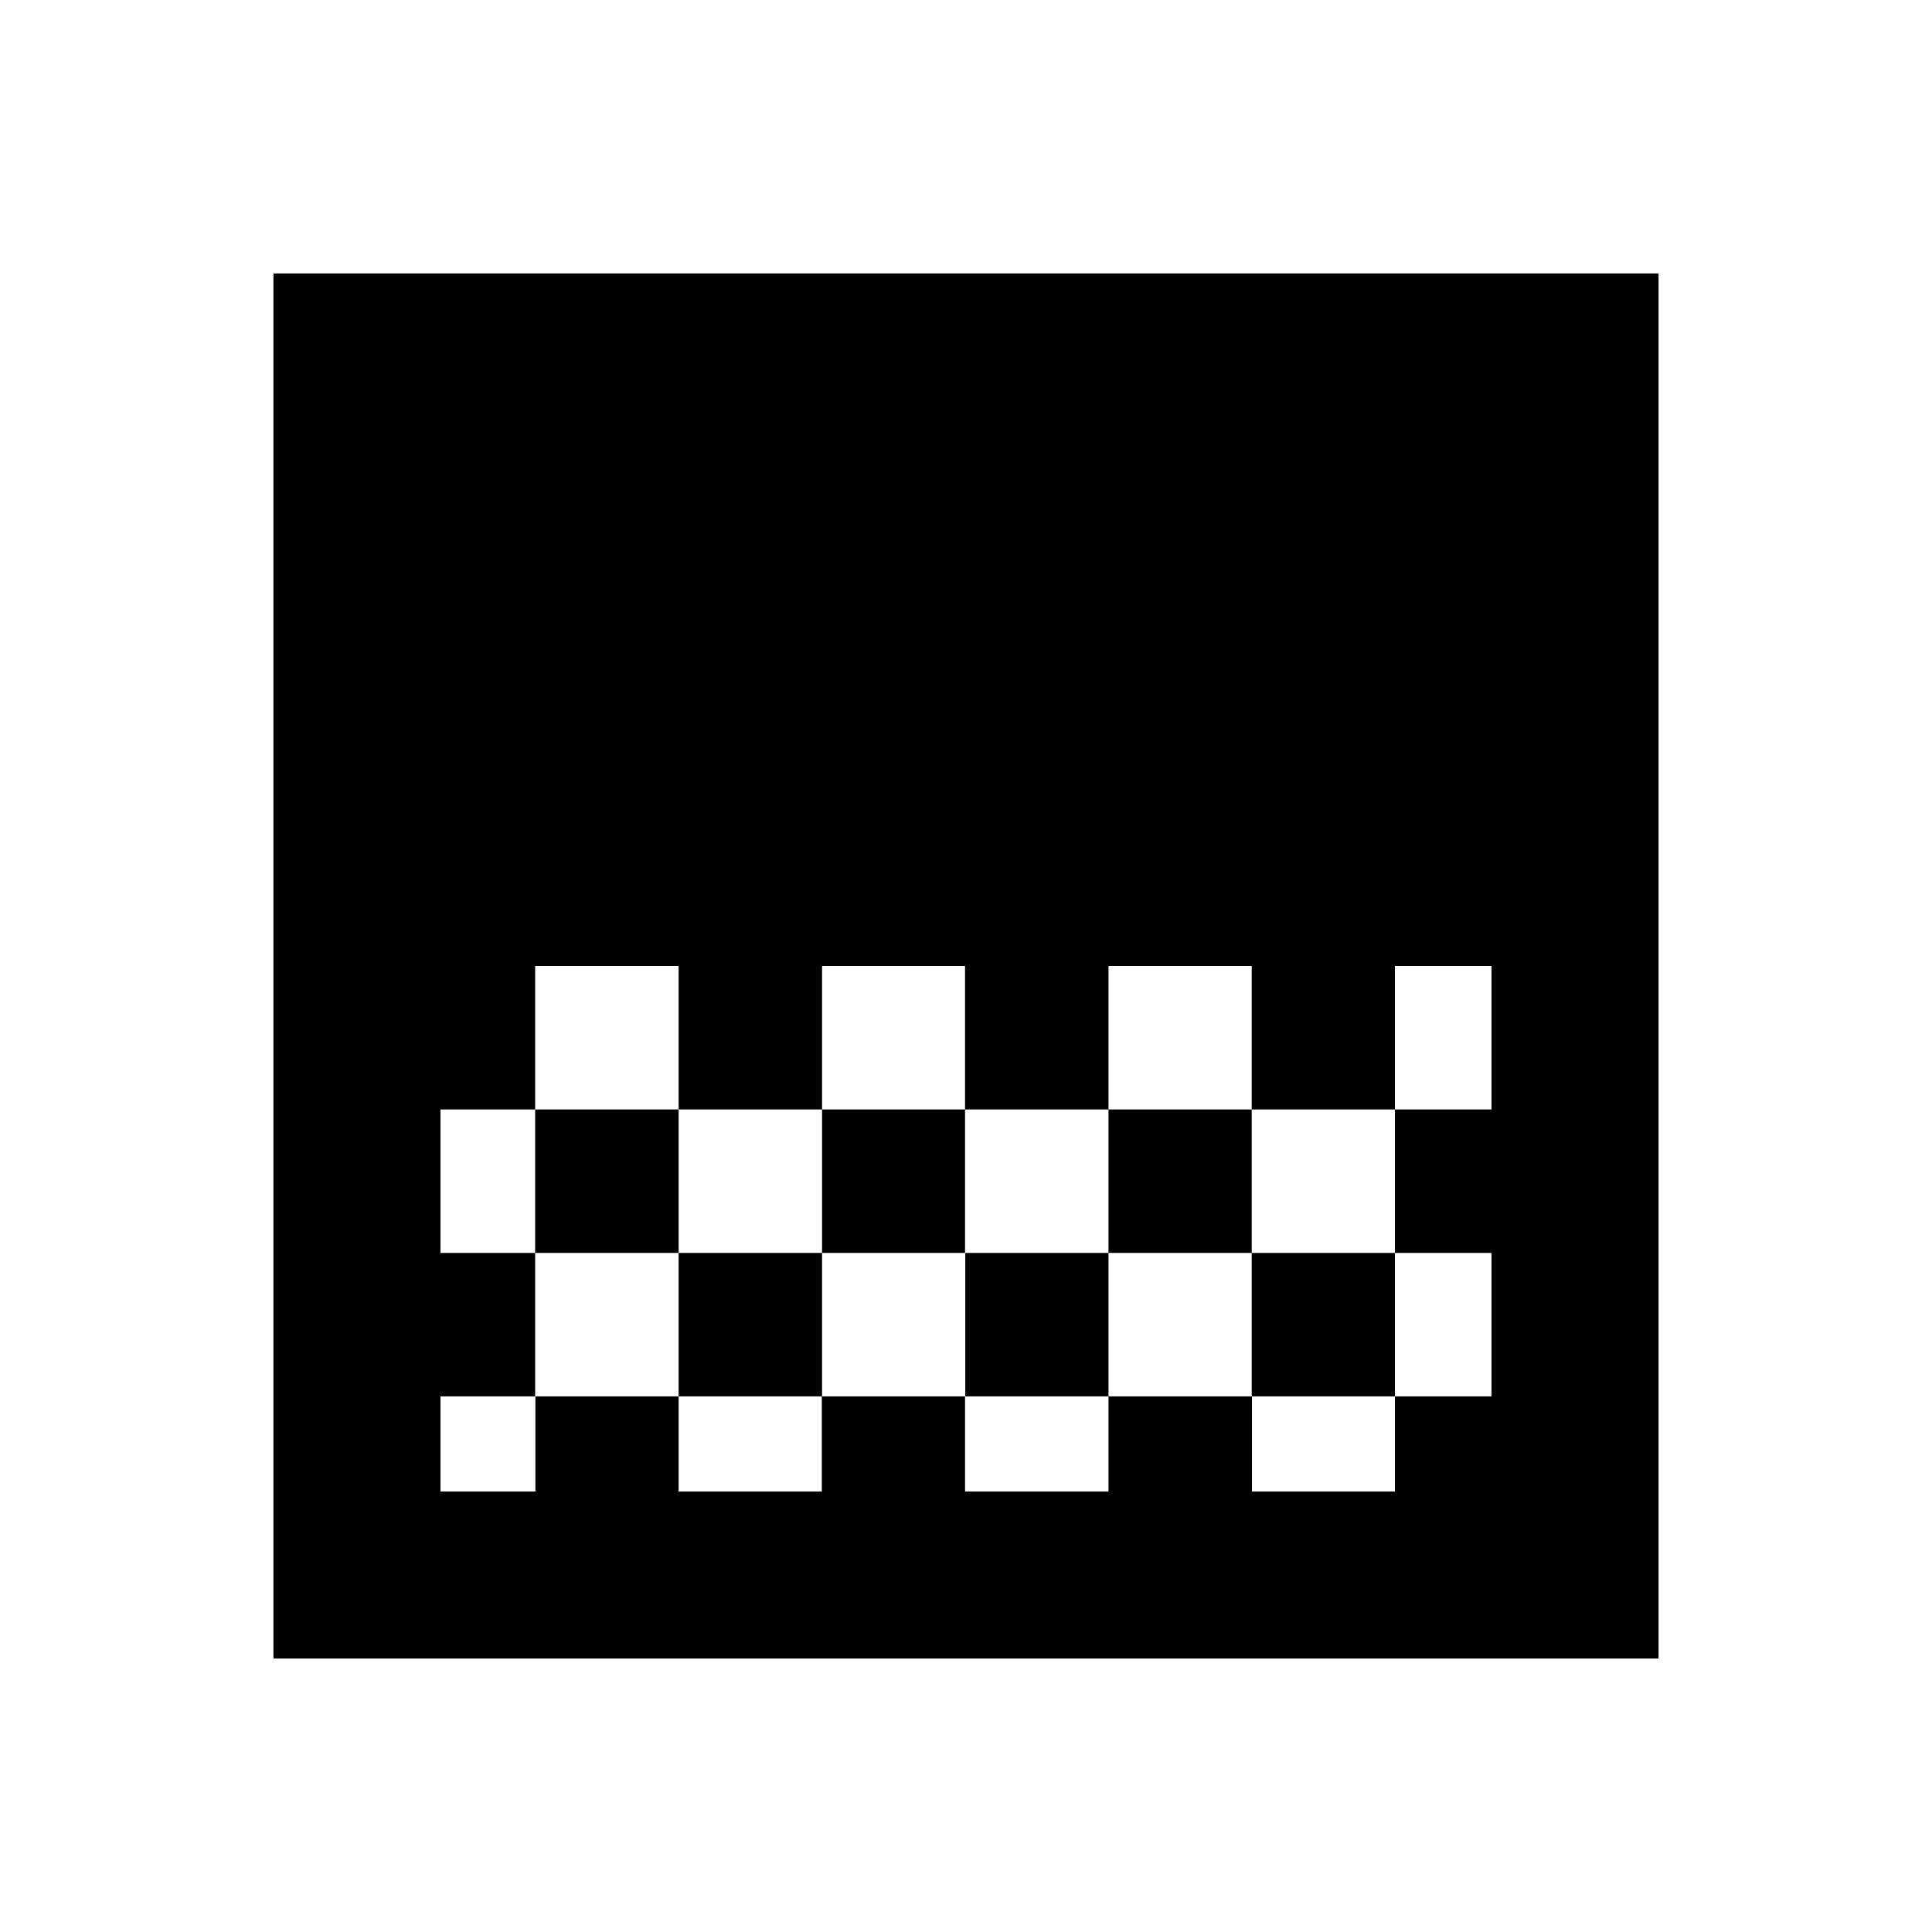 <svg xmlns="http://www.w3.org/2000/svg" height="20" viewBox="0 -960 960 960" width="20"><path d="M135.87-135.87v-688.26h688.26v688.26H135.87ZM408.48-480v71.28h71.04V-480h-71.04Zm-142.57 0v71.28h71.29V-480h-71.29Zm71.29 71.28v71.29h71.28v-71.29H337.2Zm142.32 0v71.29h71.28v-71.29h-71.28Zm-260.65 0v71.29h47.04v-71.29h-47.04ZM550.8-480v71.28h71.17v71.29h71.16v-71.29h-71.16V-480H550.8ZM265.91-337.43v71.28h-47.04v47.28h47.16v-47.28h71.17v47.28h71.16v-47.28h71.16v47.28h71.28v-47.28h71.29v47.28h71.04v-47.28h-71.16v-71.28H550.8v71.28h-71.16v-71.28h-71.16v71.28H337.2v-71.28h-71.29ZM741.13-480h-48v71.28h48V-480Zm-48 142.57v71.28h48v-71.28h-48Z"/></svg>